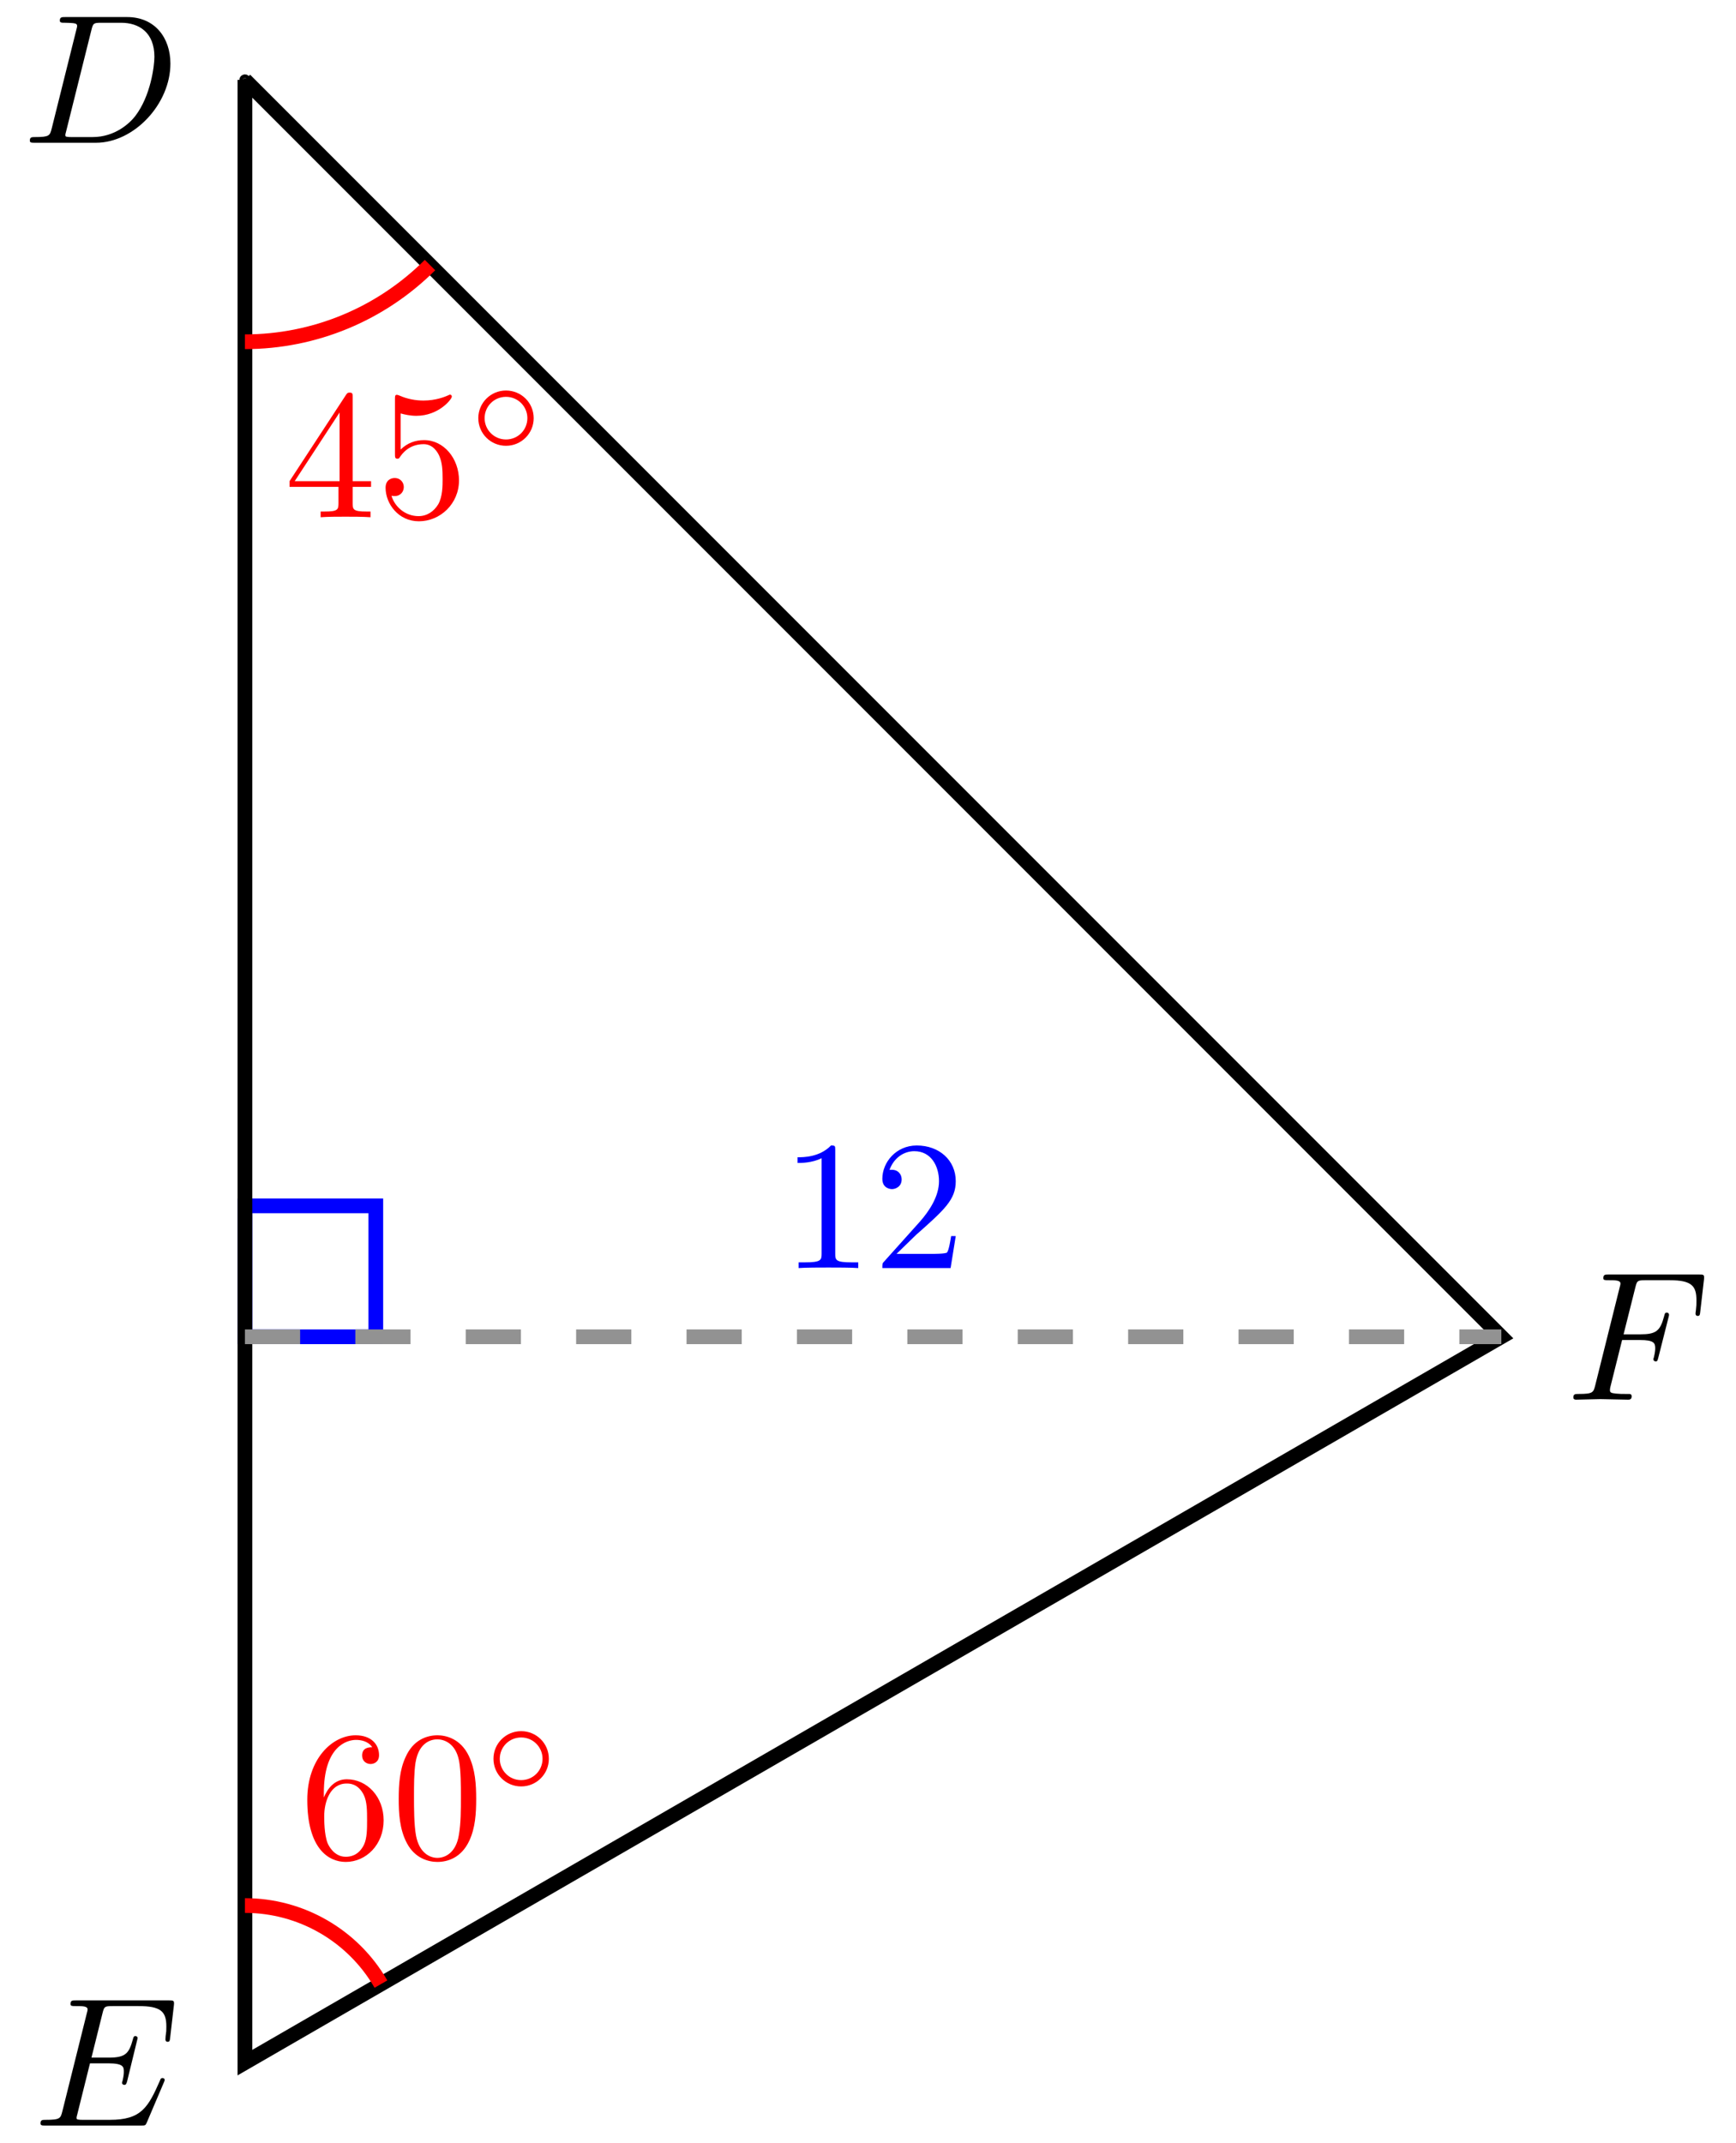 <svg xmlns="http://www.w3.org/2000/svg" xmlns:xlink="http://www.w3.org/1999/xlink" version="1.1" width="94" height="116" viewBox="0 0 94 116">
<defs>
<path id="font_1_1" d="M.159 .078C.149 .039 .147 .031 .068 .031 .051 .031 .04 .031 .04 .012 .04 0 .049 0 .068 0H.399C.607 0 .804 .211 .804 .43 .804 .571 .719 .683 .569 .683H.233C.214 .683 .203 .683 .203 .664 .203 .652 .212 .652 .232 .652 .245 .652 .263 .651 .275 .65 .291 .648 .297 .645 .297 .634 .297 .63 .296 .627 .293 .615L.159 .078M.375 .614C.384 .649 .386 .652 .429 .652H.536C.634 .652 .717 .599 .717 .467 .717 .418 .697 .254 .612 .144 .583 .107 .504 .031 .381 .031H.268C.254 .031 .252 .031 .246 .032 .236 .033 .233 .034 .233 .042 .233 .045 .233 .047 .238 .065L.375 .614Z"/>
<path id="font_1_2" d="M.708 .233C.71 .238 .713 .245 .713 .247 .713 .248 .713 .258 .701 .258 .692 .258 .69 .252 .688 .246 .623 .098 .586 .031 .415 .031H.269C.255 .031 .253 .031 .247 .032 .237 .033 .234 .034 .234 .042 .234 .045 .234 .047 .239 .065L.307 .338H.406C.491 .338 .491 .317 .491 .292 .491 .285 .491 .273 .484 .243 .482 .238 .481 .235 .481 .232 .481 .227 .485 .221 .494 .221 .502 .221 .505 .226 .509 .241L.566 .475C.566 .481 .561 .486 .554 .486 .545 .486 .543 .48 .54 .468 .519 .392 .501 .369 .409 .369H.315L.375 .61C.384 .645 .385 .649 .429 .649H.57C.692 .649 .722 .62 .722 .538 .722 .514 .722 .512 .718 .485 .718 .479 .717 .472 .717 .467 .717 .462 .72 .455 .729 .455 .74 .455 .741 .461 .743 .48L.763 .653C.766 .68 .761 .68 .736 .68H.231C.211 .68 .201 .68 .201 .66 .201 .649 .21 .649 .229 .649 .266 .649 .294 .649 .294 .631 .294 .627 .294 .625 .289 .607L.157 .078C.147 .039 .145 .031 .066 .031 .049 .031 .038 .031 .038 .012 .038 0 .047 0 .066 0H.585C.608 0 .609 .001 .616 .017L.708 .233Z"/>
<path id="font_1_3" d="M.303 .324H.4C.475 .324 .483 .308 .483 .28 .483 .273 .483 .261 .476 .231 .474 .226 .473 .222 .473 .22 .473 .212 .479 .208 .485 .208 .495 .208 .495 .211 .5 .229L.555 .446C.558 .457 .558 .459 .558 .462 .558 .464 .556 .473 .546 .473 .536 .473 .535 .468 .531 .452 .51 .373 .487 .355 .402 .355H.311L.375 .61C.384 .645 .385 .649 .429 .649H.561C.684 .649 .707 .616 .707 .539 .707 .516 .707 .512 .704 .485 .702 .472 .702 .47 .702 .467 .702 .462 .705 .455 .714 .455 .725 .455 .726 .461 .728 .48L.748 .653C.751 .68 .746 .68 .721 .68H.231C.211 .68 .201 .68 .201 .66 .201 .649 .21 .649 .229 .649 .266 .649 .294 .649 .294 .631 .294 .627 .294 .625 .289 .607L.157 .078C.147 .039 .145 .031 .066 .031 .049 .031 .038 .031 .038 .012 .038 0 .05 0 .053 0 .082 0 .156 .003 .185 .003 .218 .003 .301 0 .334 0 .343 0 .355 0 .355 .019 .355 .027 .349 .029 .349 .03 .346 .031 .344 .031 .321 .031 .299 .031 .294 .031 .269 .033 .24 .036 .237 .04 .237 .053 .237 .055 .237 .061 .241 .076L.303 .324Z"/>
<path id="font_2_2" d="M.294 .64C.294 .664 .294 .666 .271 .666 .209 .602 .121 .602 .089 .602V.571C.109 .571 .168 .571 .22 .597V.079C.22 .043 .217 .031 .127 .031H.095V0C.13 .003 .217 .003 .257 .003 .297 .003 .384 .003 .419 0V.031H.387C.297 .031 .294 .042 .294 .079V.64Z"/>
<path id="font_2_3" d="M.127 .077 .233 .18C.389 .318 .449 .372 .449 .472 .449 .586 .359 .666 .237 .666 .124 .666 .05 .574 .05 .485 .05 .429 .1 .429 .103 .429 .12 .429 .155 .441 .155 .482 .155 .508 .137 .534 .102 .534 .094 .534 .092 .534 .089 .533 .112 .598 .166 .635 .224 .635 .315 .635 .358 .554 .358 .472 .358 .392 .308 .313 .253 .251L.061 .037C.05 .026 .05 .024 .05 0H.421L.449 .174H.424C.419 .144 .412 .1 .402 .085 .395 .077 .329 .077 .307 .077H.127Z"/>
<path id="font_2_4" d="M.294 .165V.078C.294 .042 .292 .031 .218 .031H.197V0C.238 .003 .29 .003 .332 .003 .374 .003 .427 .003 .468 0V.031H.447C.373 .031 .371 .042 .371 .078V.165H.471V.196H.371V.651C.371 .671 .371 .677 .355 .677 .346 .677 .343 .677 .335 .665L.028 .196V.165H.294M.3 .196H.056L.3 .569V.196Z"/>
<path id="font_2_5" d="M.449 .2C.449 .319 .367 .419 .259 .419 .211 .419 .168 .403 .132 .368V.564C.152 .558 .185 .551 .217 .551 .34 .551 .41 .642 .41 .655 .41 .661 .407 .666 .4 .666 .399 .666 .397 .666 .392 .663 .372 .654 .323 .634 .256 .634 .216 .634 .17 .641 .123 .662 .115 .665 .113 .665 .111 .665 .101 .665 .101 .657 .101 .641V.344C.101 .326 .101 .318 .115 .318 .122 .318 .124 .321 .128 .327 .139 .343 .176 .397 .257 .397 .309 .397 .334 .351 .342 .333 .358 .296 .36 .257 .36 .207 .36 .172 .36 .112 .336 .07 .312 .031 .275 .006 .229 .006 .156 .006 .099 .058 .082 .117 .085 .116 .088 .115 .099 .115 .132 .115 .149 .14 .149 .164 .149 .188 .132 .213 .099 .213 .085 .213 .05 .206 .05 .16 .05 .074 .119-.022 .231-.022 .347-.022 .449 .073 .449 .2Z"/>
<path id="font_3_1" d="M.507 .25C.507 .371 .41 .465 .292 .465 .172 .465 .077 .368 .077 .251 .077 .13 .174 .036 .292 .036 .412 .036 .507 .133 .507 .25M.292 .085C.198 .085 .126 .161 .126 .25 .126 .343 .2 .416 .292 .416 .386 .416 .458 .34 .458 .251 .458 .158 .384 .085 .292 .085Z"/>
<path id="font_2_6" d="M.132 .328V.352C.132 .605 .256 .641 .307 .641 .331 .641 .373 .635 .395 .601 .38 .601 .34 .601 .34 .556 .34 .525 .364 .51 .386 .51 .402 .51 .432 .519 .432 .558 .432 .618 .388 .666 .305 .666 .177 .666 .042 .537 .042 .316 .042 .049 .158-.022 .251-.022 .362-.022 .457 .072 .457 .204 .457 .331 .368 .427 .257 .427 .189 .427 .152 .376 .132 .328M.251 .006C.188 .006 .158 .066 .152 .081 .134 .128 .134 .208 .134 .226 .134 .304 .166 .404 .256 .404 .272 .404 .318 .404 .349 .342 .367 .305 .367 .254 .367 .205 .367 .157 .367 .107 .35 .071 .32 .011 .274 .006 .251 .006Z"/>
<path id="font_2_1" d="M.46 .32C.46 .4 .455 .48 .42 .554 .374 .65 .292 .666 .25 .666 .19 .666 .117 .64 .076 .547 .044 .478 .039 .4 .039 .32 .039 .245 .043 .155 .084 .079 .127-.002 .2-.022 .249-.022 .303-.022 .379-.001 .423 .094 .455 .163 .46 .241 .46 .32M.249-0C.21-0 .151 .025 .133 .121 .122 .181 .122 .273 .122 .332 .122 .396 .122 .462 .13 .516 .149 .635 .224 .644 .249 .644 .282 .644 .348 .626 .367 .527 .377 .471 .377 .395 .377 .332 .377 .257 .377 .189 .366 .125 .351 .03 .294-0 .249-0Z"/>
</defs>
<path transform="matrix(1,0,0,-1,13.262,72.357)" d="M.1 68.032C.1 68.087 .055 68.132 0 68.132-.055 68.132-.1 68.087-.1 68.032-.1 67.977-.055 67.933 0 67.933 .055 67.933 .1 67.977 .1 68.032ZM0 68.032"/>
<path transform="matrix(1,0,0,-1,13.262,72.357)" stroke-width=".399" stroke-linecap="butt" stroke-miterlimit="10" stroke-linejoin="miter" fill="none" stroke="#000000" d="M.1 68.032C.1 68.087 .055 68.132 0 68.132-.055 68.132-.1 68.087-.1 68.032-.1 67.977-.055 67.933 0 67.933 .055 67.933 .1 67.977 .1 68.032ZM0 68.032"/>
<use data-text="D" xlink:href="#font_1_1" transform="matrix(9.963,0,0,-9.963,1.217,7.728)"/>
<path transform="matrix(1,0,0,-1,13.262,72.357)" d="M.1-39.289C.1-39.234 .055-39.189 0-39.189-.055-39.189-.1-39.234-.1-39.289-.1-39.344-.055-39.388 0-39.388 .055-39.388 .1-39.344 .1-39.289ZM0-39.289"/>
<path transform="matrix(1,0,0,-1,13.262,72.357)" stroke-width=".399" stroke-linecap="butt" stroke-miterlimit="10" stroke-linejoin="miter" fill="none" stroke="#000000" d="M.1-39.289C.1-39.234 .055-39.189 0-39.189-.055-39.189-.1-39.234-.1-39.289-.1-39.344-.055-39.388 0-39.388 .055-39.388 .1-39.344 .1-39.289ZM0-39.289"/>
<use data-text="E" xlink:href="#font_1_2" transform="matrix(9.963,0,0,-9.963,1.814,115.051)"/>
<path transform="matrix(1,0,0,-1,13.262,72.357)" d="M68.132 0C68.132 .055 68.087 .1 68.032 .1 67.977 .1 67.933 .055 67.933 0 67.933-.055 67.977-.1 68.032-.1 68.087-.1 68.132-.055 68.132 0ZM68.032 0"/>
<path transform="matrix(1,0,0,-1,13.262,72.357)" stroke-width=".399" stroke-linecap="butt" stroke-miterlimit="10" stroke-linejoin="miter" fill="none" stroke="#000000" d="M68.132 0C68.132 .055 68.087 .1 68.032 .1 67.977 .1 67.933 .055 67.933 0 67.933-.055 67.977-.1 68.032-.1 68.087-.1 68.132-.055 68.132 0ZM68.032 0"/>
<use data-text="F" xlink:href="#font_1_3" transform="matrix(9.963,0,0,-9.963,84.814,75.761)"/>
<path transform="matrix(1,0,0,-1,13.262,72.357)" stroke-width=".797" stroke-linecap="butt" stroke-miterlimit="10" stroke-linejoin="miter" fill="none" stroke="#0000ff" d="M0 0V7.087H7.087V0ZM7.087 7.087"/>
<path transform="matrix(1,0,0,-1,13.262,72.357)" stroke-width=".797" stroke-linecap="butt" stroke-miterlimit="10" stroke-linejoin="miter" fill="none" stroke="#000000" d="M0 68.032V-39.289L68.032 0 0 68.032"/>
<path transform="matrix(1,0,0,-1,13.262,72.357)" stroke-width=".797" stroke-linecap="butt" stroke-dasharray="2.989,2.989" stroke-miterlimit="10" stroke-linejoin="miter" fill="none" stroke="#929292" d="M0 0H68.032"/>
<use data-text="1" xlink:href="#font_2_2" transform="matrix(9.963,0,0,-9.963,42.297,68.638)" fill="#0000ff"/>
<use data-text="2" xlink:href="#font_2_3" transform="matrix(9.963,0,0,-9.963,47.278,68.638)" fill="#0000ff"/>
<path transform="matrix(1,0,0,-1,13.262,72.357)" stroke-width=".797" stroke-linecap="butt" stroke-miterlimit="10" stroke-linejoin="miter" fill="none" stroke="#ff0000" d="M0 53.859C3.758 53.859 7.365 55.353 10.022 58.01"/>
<use data-text="4" xlink:href="#font_2_4" transform="matrix(9.963,0,0,-9.963,15.399,27.997)" fill="#ff0000"/>
<use data-text="5" xlink:href="#font_2_5" transform="matrix(9.963,0,0,-9.963,20.38,27.997)" fill="#ff0000"/>
<use data-text="&#x25e6;" xlink:href="#font_3_1" transform="matrix(6.974,0,0,-6.974,25.362,24.381)" fill="#ff0000"/>
<path transform="matrix(1,0,0,-1,13.262,72.357)" stroke-width=".797" stroke-linecap="butt" stroke-miterlimit="10" stroke-linejoin="miter" fill="none" stroke="#ff0000" d="M0-30.785C3.038-30.785 5.846-32.406 7.365-35.037"/>
<use data-text="6" xlink:href="#font_2_6" transform="matrix(9.963,0,0,-9.963,16.22,100.563)" fill="#ff0000"/>
<use data-text="0" xlink:href="#font_2_1" transform="matrix(9.963,0,0,-9.963,21.201,100.563)" fill="#ff0000"/>
<use data-text="&#x25e6;" xlink:href="#font_3_1" transform="matrix(6.974,0,0,-6.974,26.183,96.947)" fill="#ff0000"/>
</svg>
